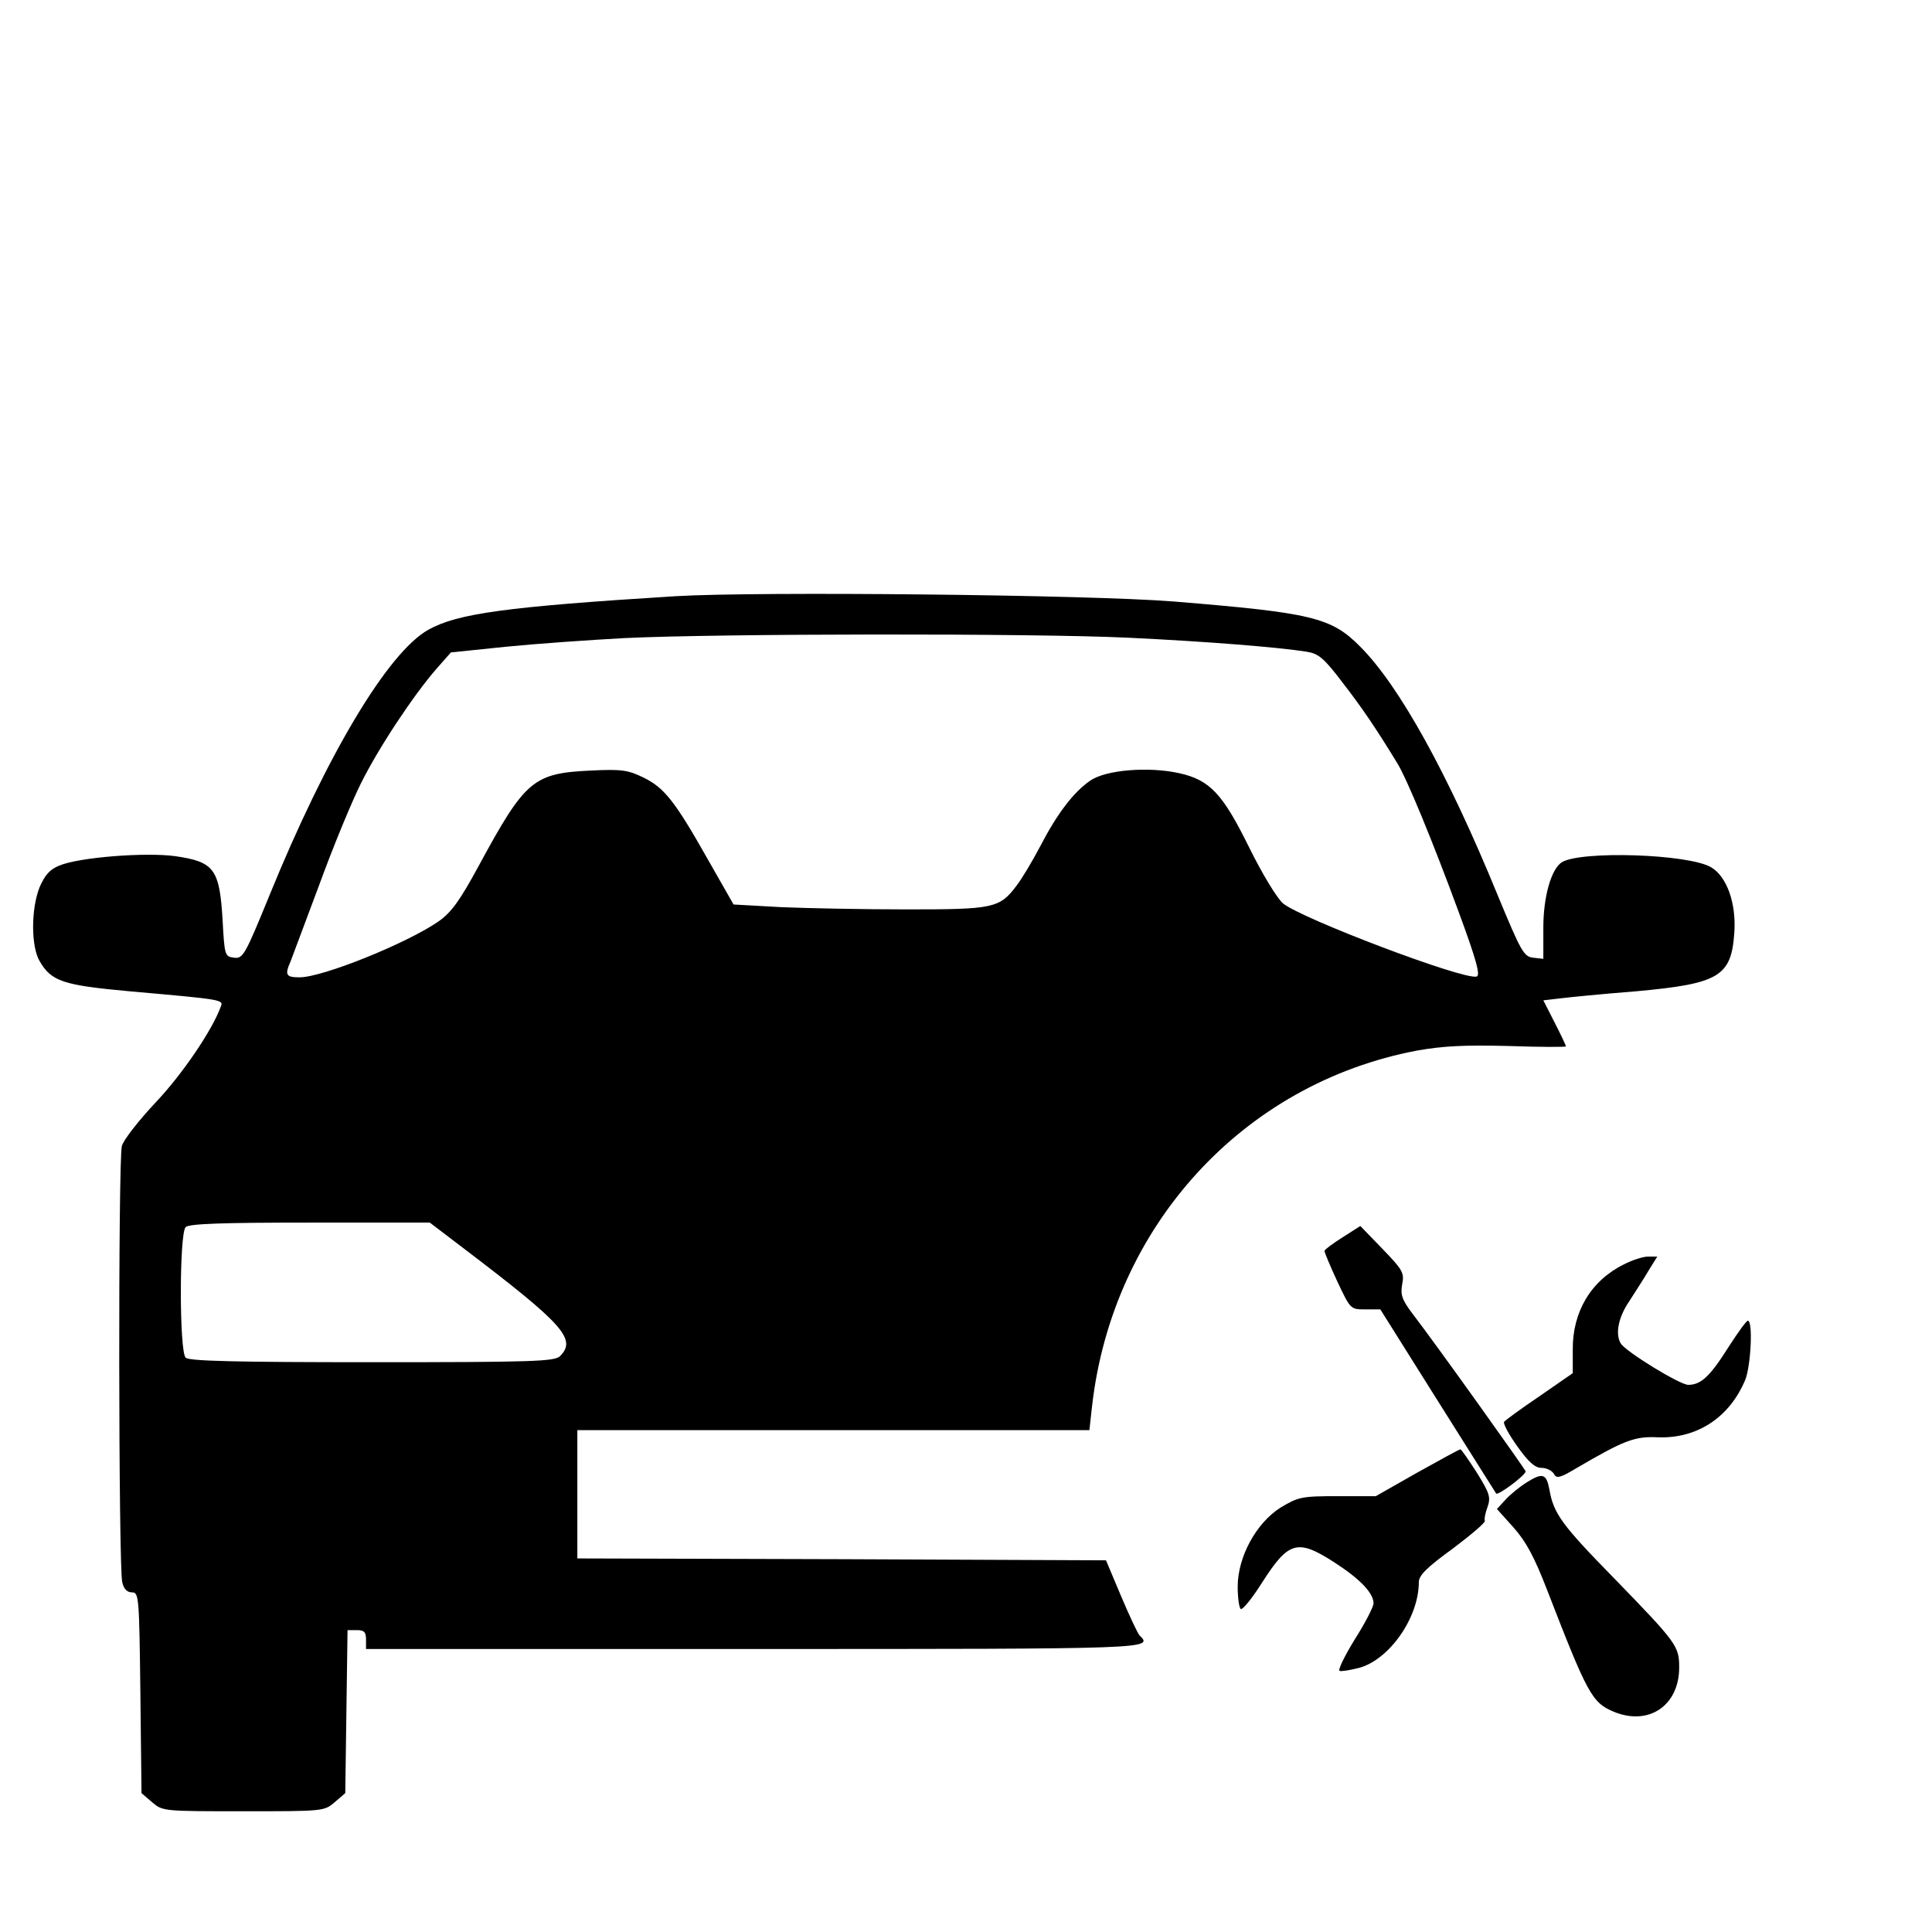 <?xml version="1.0" standalone="no"?>
<!DOCTYPE svg PUBLIC "-//W3C//DTD SVG 20010904//EN"
 "http://www.w3.org/TR/2001/REC-SVG-20010904/DTD/svg10.dtd">
<svg version="1.0" xmlns="http://www.w3.org/2000/svg"
 width="512pt" height="512pt" viewBox="0 0 512 512"
 preserveAspectRatio="xMidYMid meet">

<g transform="translate(0,512) scale(0.1,-0.1)"
fill="#000000" stroke="none">
<path d="M1790 3540 c-451 -28 -578 -46 -655 -89 -107 -60 -269 -331 -421
-704 -65 -159 -70 -168 -94 -165 -24 3 -25 6 -30 98 -8 137 -22 156 -125 171
-79 11 -257 -3 -308 -25 -25 -10 -38 -25 -52 -57 -23 -58 -23 -157 0 -196 31
-54 63 -64 238 -80 248 -22 250 -22 242 -41 -23 -63 -102 -179 -172 -253 -45
-48 -86 -100 -90 -116 -10 -34 -9 -1118 1 -1156 4 -18 13 -27 26 -27 18 0 19
-11 22 -266 l3 -266 28 -24 c28 -24 30 -24 242 -24 212 0 214 0 242 24 l28 24
3 216 3 216 25 0 c19 0 24 -5 24 -25 l0 -25 1030 0 c1059 0 1056 0 1020 36 -5
5 -27 52 -49 104 l-40 95 -700 3 -701 2 0 170 0 170 679 0 678 0 7 63 c54 477
400 856 862 943 68 12 125 15 242 12 83 -3 152 -3 152 -1 0 2 -13 30 -30 63
l-30 59 43 5 c23 3 114 12 203 19 219 20 252 39 260 154 6 79 -20 151 -62 175
-61 35 -344 44 -395 13 -28 -18 -49 -91 -49 -173 l0 -83 -27 3 c-25 3 -32 16
-95 168 -131 320 -260 553 -363 656 -77 78 -128 90 -495 120 -225 18 -1102 27
-1320 14z m1200 -110 c208 -10 396 -25 472 -37 32 -5 46 -16 96 -82 52 -67 91
-125 144 -212 26 -41 96 -212 163 -394 48 -130 59 -171 48 -173 -36 -9 -465
154 -513 194 -16 14 -55 78 -90 149 -70 142 -104 178 -185 196 -81 18 -195 9
-236 -20 -44 -30 -88 -88 -133 -175 -20 -38 -48 -85 -62 -103 -45 -60 -61 -63
-291 -63 -114 0 -265 3 -334 6 l-125 7 -69 121 c-87 154 -115 189 -171 216
-39 19 -57 22 -137 18 -154 -7 -175 -25 -298 -252 -51 -94 -73 -124 -107 -148
-84 -58 -307 -148 -368 -148 -36 0 -40 6 -24 42 5 13 39 104 76 203 36 99 86
220 110 268 47 95 140 235 201 305 l38 43 145 15 c80 8 222 18 315 23 248 12
1085 13 1335 1z m-1763 -1617 c267 -203 302 -242 257 -287 -14 -14 -73 -16
-498 -16 -361 0 -485 3 -494 12 -17 17 -17 329 0 346 9 9 96 12 330 12 l317 0
88 -67z"/>
<path d="M3558 1841 c-27 -17 -48 -33 -48 -36 0 -4 15 -40 34 -81 35 -74 35
-74 74 -74 l40 0 152 -242 c84 -134 154 -244 155 -246 5 -6 80 50 78 59 -3 8
-234 332 -300 418 -28 37 -32 50 -27 78 6 30 1 38 -52 93 l-59 61 -47 -30z"/>
<path d="M4303 1769 c-87 -43 -136 -126 -135 -226 l0 -62 -88 -61 c-49 -33
-91 -64 -94 -68 -3 -5 13 -34 35 -65 30 -42 47 -57 64 -57 13 0 28 -7 33 -16
7 -13 16 -11 61 16 125 73 153 84 214 81 104 -4 190 52 232 152 15 37 21 157
7 157 -4 0 -27 -32 -52 -71 -48 -76 -72 -99 -106 -99 -22 0 -166 88 -179 110
-15 25 -6 70 23 112 15 24 39 60 51 81 l23 37 -24 0 c-13 0 -42 -9 -65 -21z"/>
<path d="M3755 1217 l-109 -62 -101 0 c-96 0 -104 -2 -151 -30 -65 -41 -114
-131 -114 -210 0 -30 4 -56 8 -59 5 -3 30 28 56 69 71 111 94 118 193 54 68
-44 103 -81 103 -108 0 -9 -22 -52 -50 -96 -27 -44 -45 -81 -40 -83 5 -2 28 2
52 8 80 22 158 133 158 227 0 18 21 39 90 89 49 37 88 70 85 74 -2 4 1 20 7
36 9 26 6 36 -28 91 -22 34 -41 62 -44 62 -3 0 -54 -28 -115 -62z"/>
<path d="M4045 1191 c-16 -10 -41 -30 -54 -44 l-24 -26 44 -49 c33 -37 55 -78
88 -163 108 -279 120 -301 177 -325 93 -39 174 16 174 117 0 57 -6 65 -175
239 -136 139 -158 169 -169 233 -8 42 -18 45 -61 18z"/>
</g>
</svg>
